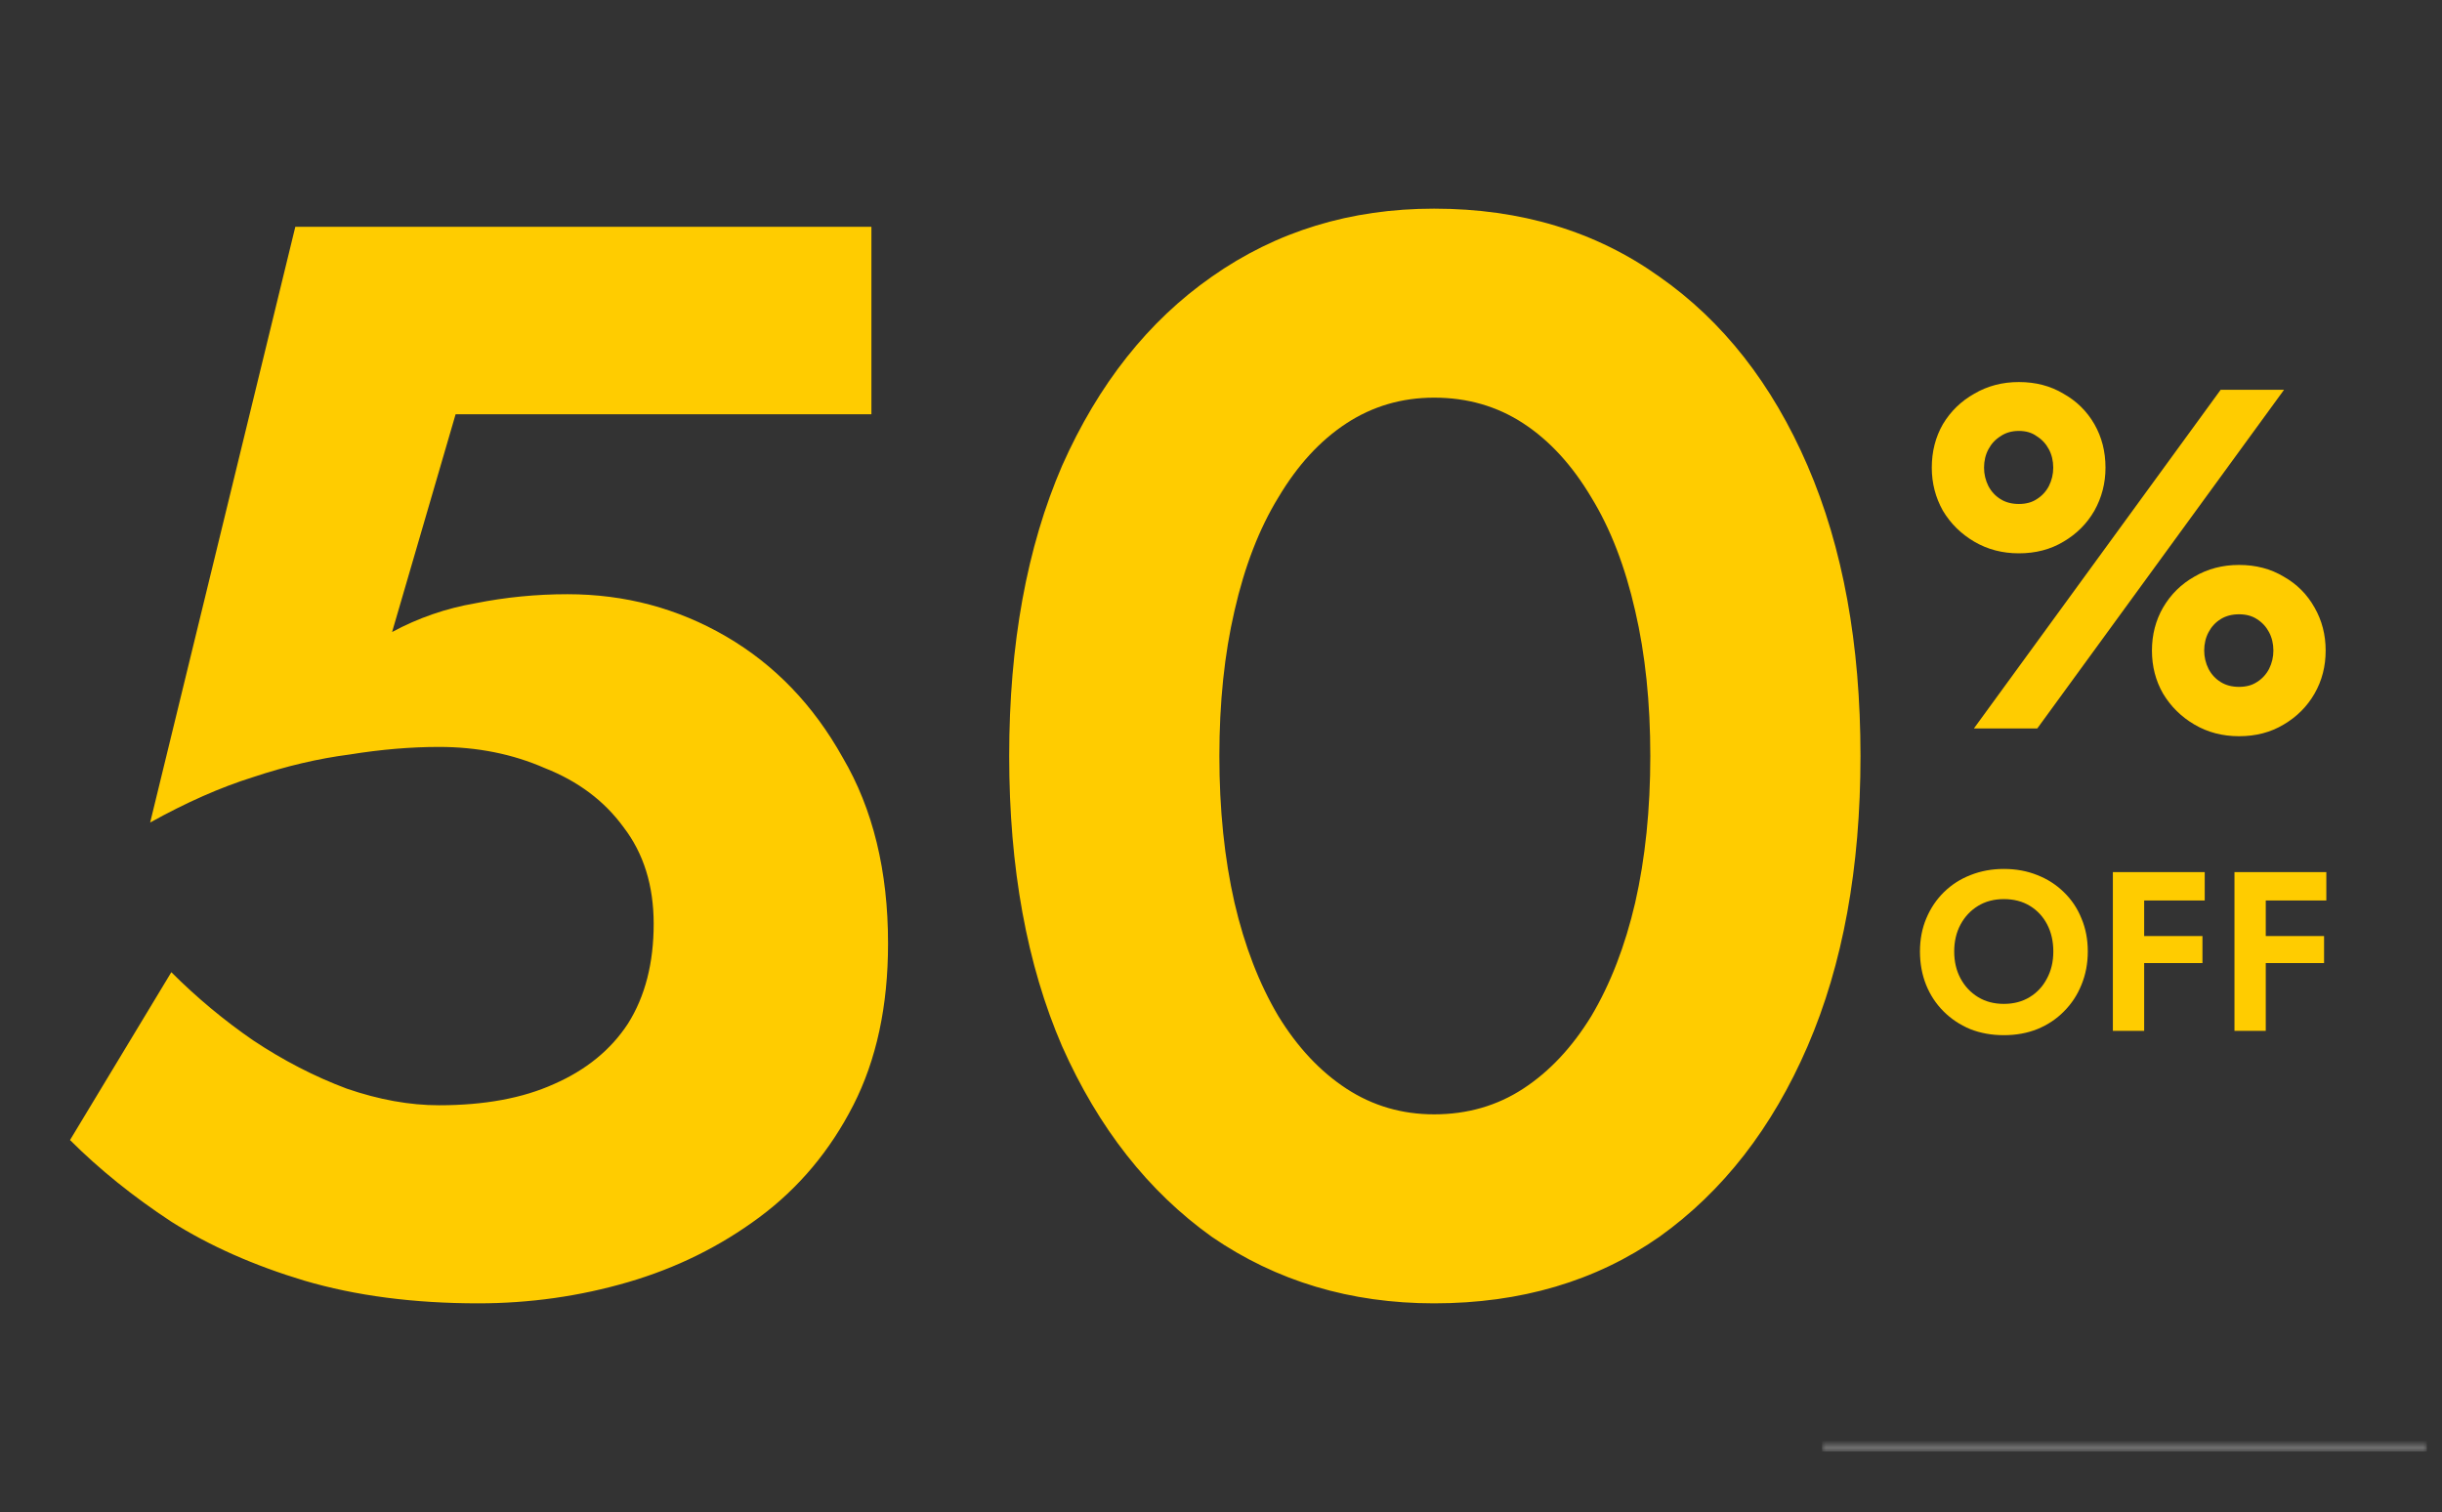 <svg width="323" height="200" viewBox="0 0 323 200" fill="none" xmlns="http://www.w3.org/2000/svg">
<rect x="0" y="0" width="323" height="200" fill="#333333" stroke="none"/>
<path d="M117.461 124.8C117.461 133.067 115.928 140.2 112.861 146.2C109.794 152.2 105.661 157.133 100.461 161C95.261 164.867 89.461 167.733 83.061 169.6C76.661 171.467 70.061 172.4 63.261 172.4C54.728 172.4 47.061 171.4 40.261 169.4C33.594 167.4 27.728 164.8 22.661 161.6C17.594 158.267 13.128 154.667 9.261 150.8L22.661 128.6C25.994 131.933 29.594 134.933 33.461 137.6C37.461 140.267 41.594 142.4 45.861 144C50.128 145.467 54.194 146.2 58.061 146.2C64.061 146.2 69.128 145.267 73.261 143.4C77.528 141.533 80.794 138.867 83.061 135.4C85.328 131.8 86.461 127.4 86.461 122.2C86.461 117.133 85.128 112.867 82.461 109.4C79.928 105.933 76.461 103.333 72.061 101.6C67.794 99.733 63.128 98.8 58.061 98.8C54.328 98.8 50.394 99.133 46.261 99.8C42.128 100.333 37.861 101.333 33.461 102.8C29.194 104.133 24.661 106.133 19.861 108.8L39.061 30H115.261V54.8H60.261L51.861 83.6C55.328 81.733 58.994 80.467 62.861 79.8C66.861 79 70.928 78.6 75.061 78.6C82.661 78.6 89.661 80.467 96.061 84.2C102.461 87.933 107.594 93.267 111.461 100.2C115.461 107 117.461 115.2 117.461 124.8ZM161.284 100C161.284 107.067 161.951 113.533 163.284 119.4C164.618 125.133 166.551 130.133 169.084 134.4C171.618 138.533 174.618 141.733 178.084 144C181.551 146.267 185.418 147.4 189.684 147.4C194.084 147.4 198.018 146.267 201.484 144C204.951 141.733 207.951 138.533 210.484 134.4C213.018 130.133 214.951 125.133 216.284 119.4C217.618 113.533 218.284 107.067 218.284 100C218.284 92.933 217.618 86.533 216.284 80.8C214.951 74.933 213.018 69.933 210.484 65.8C207.951 61.533 204.951 58.267 201.484 56C198.018 53.733 194.084 52.6 189.684 52.6C185.418 52.6 181.551 53.733 178.084 56C174.618 58.267 171.618 61.533 169.084 65.8C166.551 69.933 164.618 74.933 163.284 80.8C161.951 86.533 161.284 92.933 161.284 100ZM133.484 100C133.484 85.2 135.818 72.4 140.484 61.6C145.284 50.8 151.884 42.467 160.284 36.6C168.818 30.6 178.618 27.6 189.684 27.6C201.151 27.6 211.084 30.6 219.484 36.6C227.884 42.467 234.418 50.8 239.084 61.6C243.751 72.4 246.084 85.2 246.084 100C246.084 114.8 243.751 127.6 239.084 138.4C234.418 149.2 227.884 157.6 219.484 163.6C211.084 169.467 201.151 172.4 189.684 172.4C178.618 172.4 168.818 169.467 160.284 163.6C151.884 157.6 145.284 149.2 140.484 138.4C135.818 127.6 133.484 114.8 133.484 100Z" fill="#FFCC00"/>
<path d="M255.515 61.864C255.515 59.731 256.005 57.811 256.987 56.104C258.011 54.398 259.397 53.054 261.147 52.072C262.896 51.048 264.859 50.536 267.035 50.536C269.253 50.536 271.216 51.048 272.923 52.072C274.672 53.054 276.037 54.398 277.019 56.104C278 57.811 278.491 59.731 278.491 61.864C278.491 63.912 278 65.811 277.019 67.56C276.037 69.267 274.672 70.632 272.923 71.656C271.216 72.68 269.253 73.192 267.035 73.192C264.859 73.192 262.896 72.68 261.147 71.656C259.397 70.632 258.011 69.267 256.987 67.56C256.005 65.811 255.515 63.912 255.515 61.864ZM262.427 61.864C262.427 62.718 262.619 63.528 263.003 64.296C263.387 65.022 263.92 65.598 264.603 66.024C265.285 66.451 266.096 66.664 267.035 66.664C267.973 66.664 268.763 66.451 269.403 66.024C270.085 65.598 270.619 65.022 271.003 64.296C271.387 63.528 271.579 62.718 271.579 61.864C271.579 60.968 271.387 60.158 271.003 59.432C270.619 58.707 270.085 58.131 269.403 57.704C268.763 57.235 267.973 57 267.035 57C266.096 57 265.285 57.235 264.603 57.704C263.92 58.131 263.387 58.707 263.003 59.432C262.619 60.158 262.427 60.968 262.427 61.864ZM284.635 86.056C284.635 83.966 285.125 82.067 286.107 80.36C287.131 78.611 288.517 77.246 290.267 76.264C292.016 75.24 293.979 74.728 296.155 74.728C298.373 74.728 300.336 75.24 302.043 76.264C303.792 77.246 305.157 78.611 306.139 80.36C307.12 82.067 307.611 83.966 307.611 86.056C307.611 88.147 307.12 90.046 306.139 91.752C305.157 93.459 303.792 94.824 302.043 95.848C300.336 96.872 298.373 97.384 296.155 97.384C293.979 97.384 292.016 96.872 290.267 95.848C288.517 94.824 287.131 93.459 286.107 91.752C285.125 90.046 284.635 88.147 284.635 86.056ZM291.547 86.056C291.547 86.91 291.739 87.72 292.123 88.488C292.507 89.214 293.04 89.79 293.723 90.216C294.405 90.643 295.216 90.856 296.155 90.856C297.093 90.856 297.883 90.643 298.523 90.216C299.205 89.79 299.739 89.214 300.123 88.488C300.507 87.72 300.699 86.91 300.699 86.056C300.699 85.16 300.507 84.35 300.123 83.624C299.739 82.899 299.205 82.323 298.523 81.896C297.883 81.47 297.093 81.256 296.155 81.256C295.216 81.256 294.405 81.47 293.723 81.896C293.04 82.323 292.507 82.899 292.123 83.624C291.739 84.35 291.547 85.16 291.547 86.056ZM293.723 51.56H302.107L269.467 96.36H261.083L293.723 51.56Z" fill="#FFCC00"/>
<path d="M258.48 125.86C258.48 127.2 258.76 128.39 259.32 129.43C259.88 130.47 260.65 131.29 261.63 131.89C262.61 132.49 263.75 132.79 265.05 132.79C266.35 132.79 267.49 132.49 268.47 131.89C269.45 131.29 270.21 130.47 270.75 129.43C271.31 128.39 271.59 127.2 271.59 125.86C271.59 124.52 271.32 123.33 270.78 122.29C270.24 121.25 269.48 120.43 268.5 119.83C267.52 119.23 266.37 118.93 265.05 118.93C263.75 118.93 262.61 119.23 261.63 119.83C260.65 120.43 259.88 121.25 259.32 122.29C258.76 123.33 258.48 124.52 258.48 125.86ZM253.95 125.86C253.95 124.26 254.23 122.8 254.79 121.48C255.35 120.14 256.13 118.98 257.13 118C258.13 117.02 259.3 116.27 260.64 115.75C262 115.21 263.47 114.94 265.05 114.94C266.65 114.94 268.12 115.21 269.46 115.75C270.8 116.27 271.97 117.02 272.97 118C273.99 118.98 274.77 120.14 275.31 121.48C275.87 122.8 276.15 124.26 276.15 125.86C276.15 127.44 275.87 128.91 275.31 130.27C274.77 131.61 274 132.78 273 133.78C272.02 134.78 270.85 135.56 269.49 136.12C268.15 136.66 266.67 136.93 265.05 136.93C263.43 136.93 261.94 136.66 260.58 136.12C259.24 135.56 258.07 134.78 257.07 133.78C256.07 132.78 255.3 131.61 254.76 130.27C254.22 128.91 253.95 127.44 253.95 125.86ZM282.226 119.11V115.36H291.616V119.11H282.226ZM282.226 127.39V123.82H291.316V127.39H282.226ZM279.466 115.36H283.606V136.36H279.466V115.36ZM298.31 119.11V115.36H307.7V119.11H298.31ZM298.31 127.39V123.82H307.4V127.39H298.31ZM295.55 115.36H299.69V136.36H295.55V115.36Z" fill="#FFCC00"/>
<mask id="path-4-inside-1_73_25" fill="white">
<path d="M241 191H321V192H241V191Z"/>
</mask>
<path d="M241 192H321V190H241V192Z" fill="white" fill-opacity="0.3" mask="url(#path-4-inside-1_73_25)"/>
</svg>
